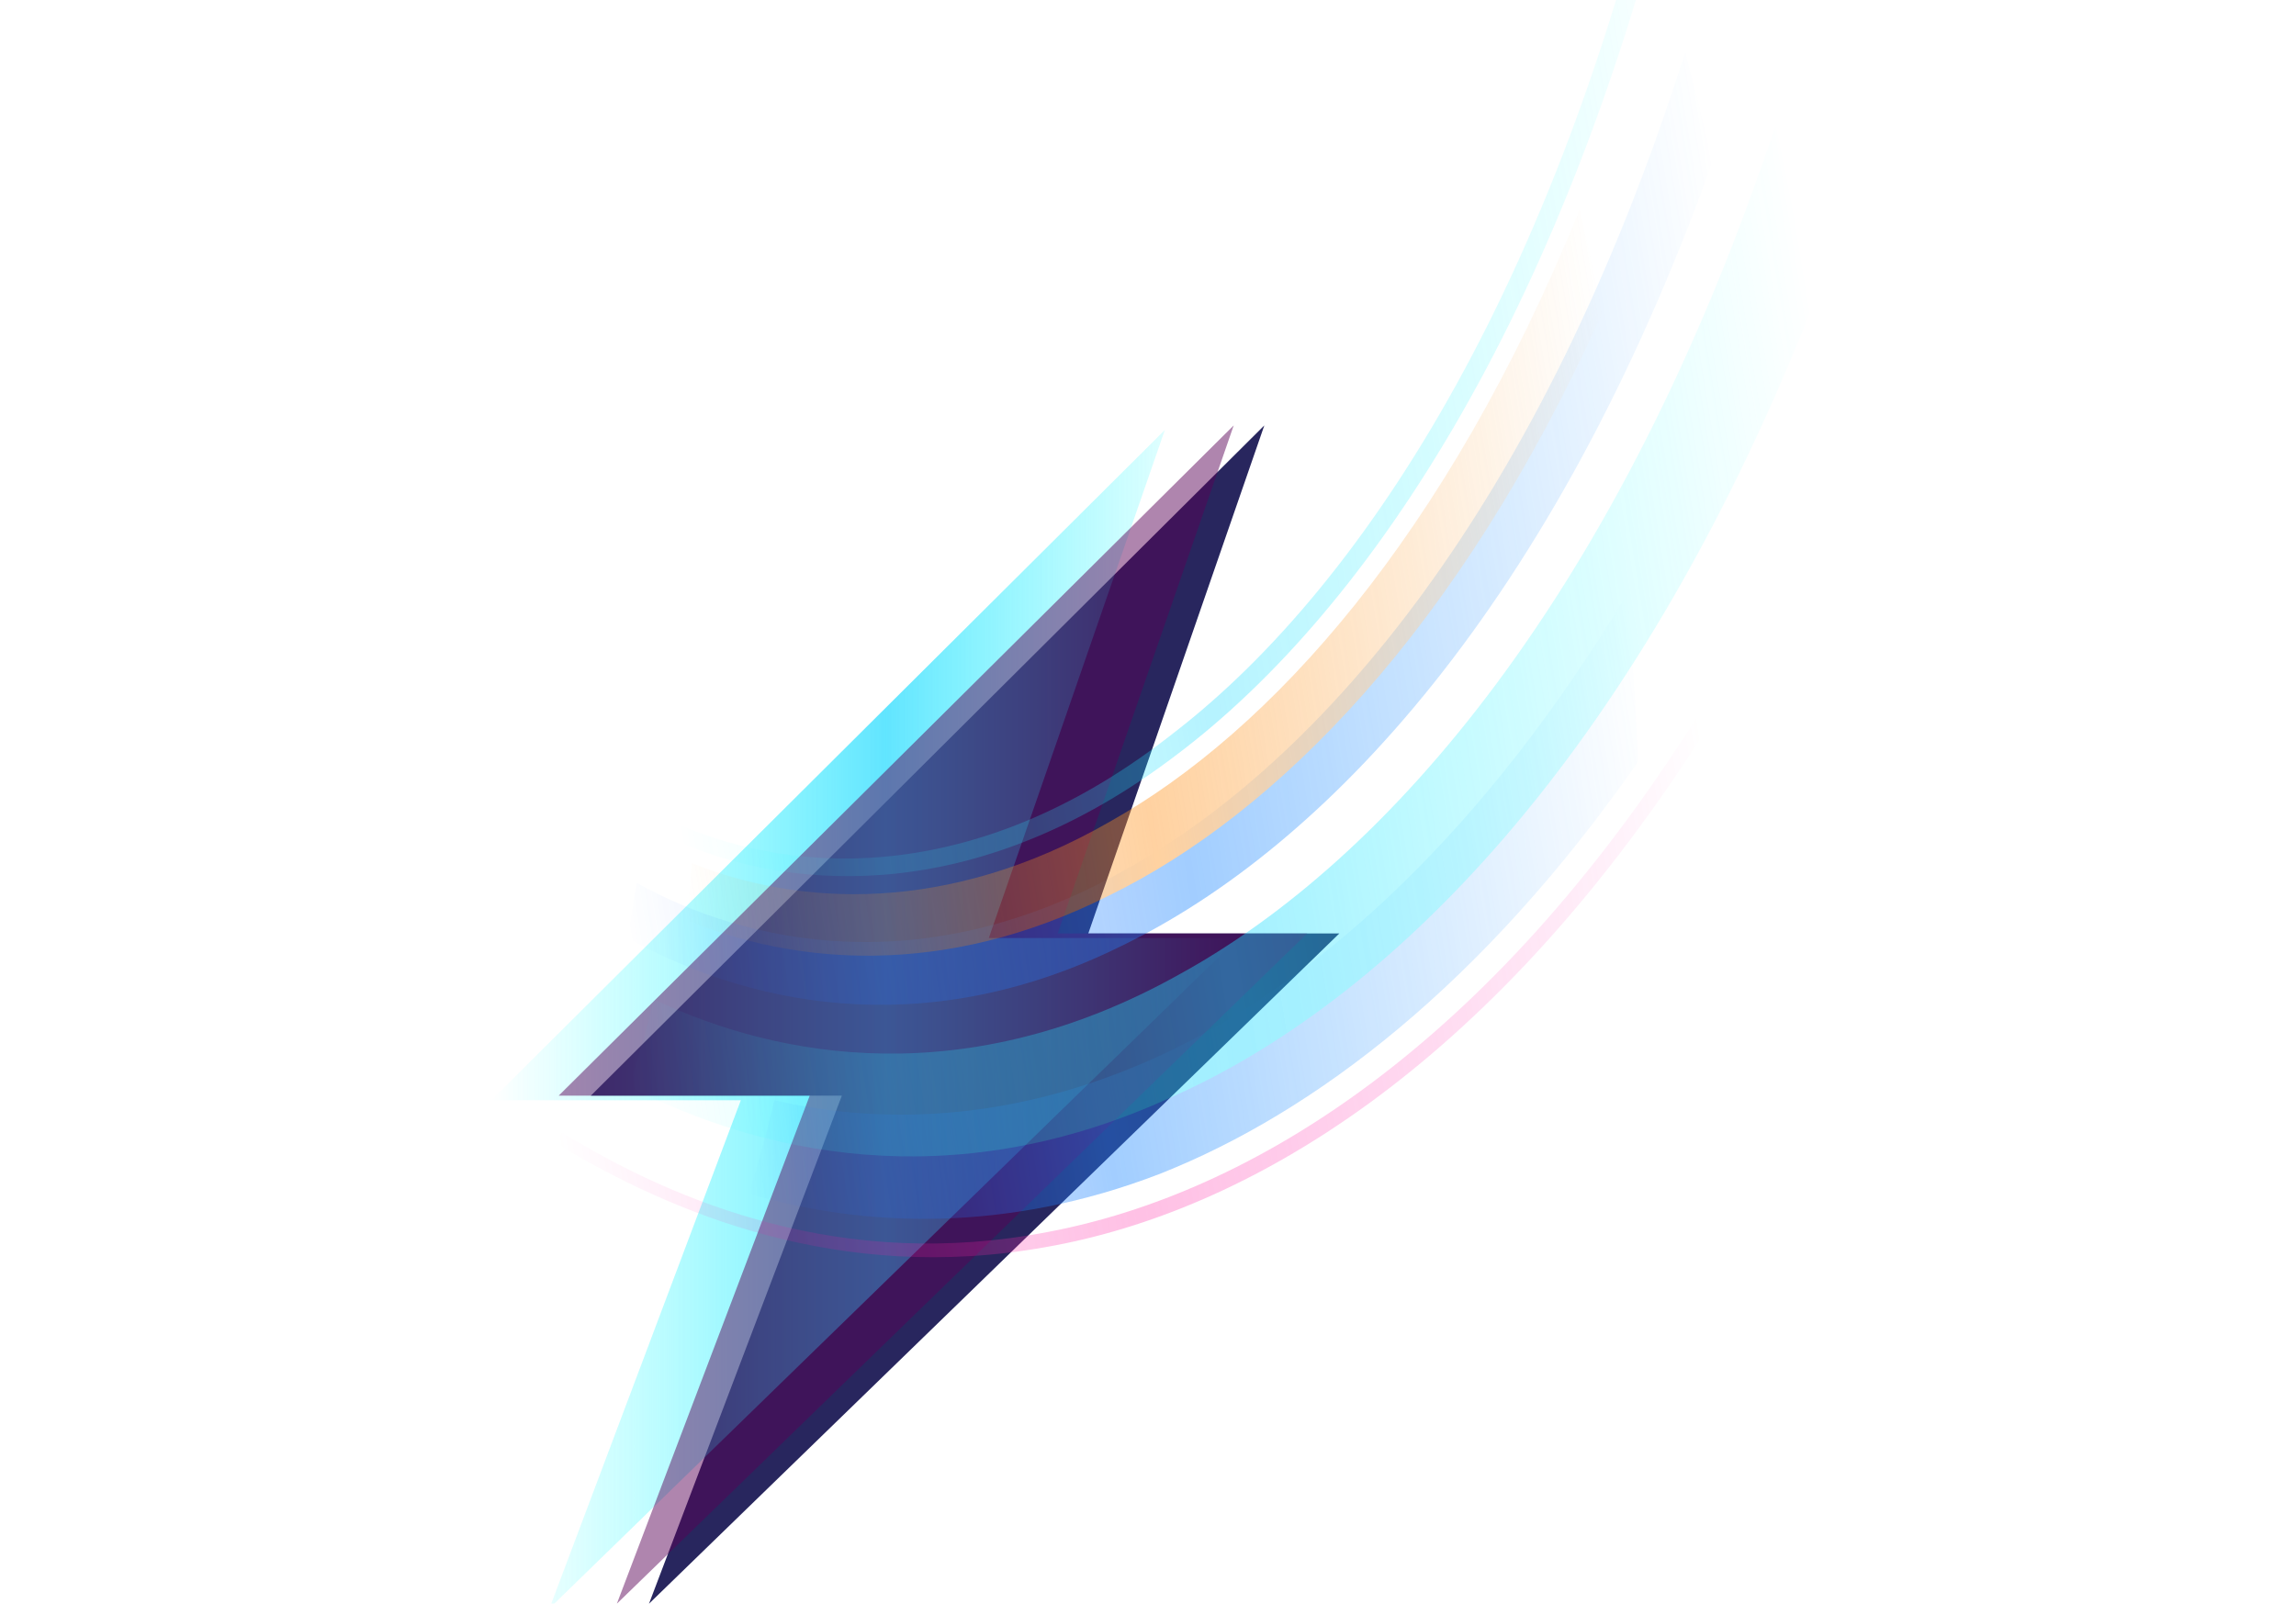 <?xml version="1.0" encoding="utf-8"?>
<!-- Generator: Adobe Illustrator 19.0.0, SVG Export Plug-In . SVG Version: 6.00 Build 0)  -->
<svg version="1.1" id="Capa_1" xmlns="http://www.w3.org/2000/svg" xmlns:xlink="http://www.w3.org/1999/xlink" x="0px" y="0px"
	 viewBox="-404 235.3 150 104.8" style="enable-background:new -404 235.3 150 104.8;" xml:space="preserve">
<style type="text/css">
	.st0{fill:#28265E;}
	.st1{opacity:0.71;}
	.st2{fill:url(#XMLID_2_);}
	.st3{opacity:0.48;}
	.st4{fill:#580056;}
	.st5{opacity:0.42;}
	.st6{fill:url(#XMLID_3_);}
	.st7{fill:url(#XMLID_4_);}
	.st8{fill:url(#XMLID_5_);}
	.st9{opacity:0.79;fill:url(#XMLID_6_);enable-background:new    ;}
	.st10{fill:url(#XMLID_7_);}
	.st11{opacity:0.77;fill:url(#XMLID_8_);enable-background:new    ;}
</style>
<g id="XMLID_34_">
	<g id="c1_ray_1_">
		<polygon id="XMLID_37_" class="st0" points="-321.4,263.1 -365.4,306.9 -349,306.9 -361.6,340.1 -316.5,296.3 -332.9,296.3 		"/>
	</g>
	<g id="Capa_1_1_">
	</g>
</g>
<g id="XMLID_93_" class="st1">
	<g id="c1_ray_2_">
		
			<linearGradient id="XMLID_2_" gradientUnits="userSpaceOnUse" x1="-371.9" y1="262.1" x2="-323.1" y2="262.1" gradientTransform="matrix(1 0 0 -1 0 564)">
			<stop  offset="0" style="stop-color:#21FFFF;stop-opacity:0"/>
			<stop  offset="0.167" style="stop-color:#21FAFF;stop-opacity:0.317"/>
			<stop  offset="0.359" style="stop-color:#21ECFF;stop-opacity:0.68"/>
			<stop  offset="0.528" style="stop-color:#21DAFF"/>
			<stop  offset="0.627" style="stop-color:#21E5FF;stop-opacity:0.79"/>
			<stop  offset="0.847" style="stop-color:#21F8FF;stop-opacity:0.323"/>
			<stop  offset="1" style="stop-color:#21FFFF;stop-opacity:0"/>
		</linearGradient>
		<polygon id="XMLID_118_" class="st2" points="-327.9,263.4 -371.9,307.2 -355.6,307.2 -368.1,340.4 -323.1,296.6 -339.4,296.6 		
			"/>
	</g>
	<g id="Capa_1_2_">
	</g>
</g>
<g id="XMLID_119_" class="st3">
	<g id="c1_ray_3_">
		<polygon id="XMLID_146_" class="st4" points="-323.4,263.1 -367.5,306.9 -351.1,306.9 -363.7,340.1 -318.6,296.3 -334.9,296.3 		
			"/>
	</g>
	<g id="Capa_1_3_">
	</g>
</g>
<g id="XMLID_731_" class="st5">
	
		<linearGradient id="XMLID_3_" gradientUnits="userSpaceOnUse" x1="1284.676" y1="962.188" x2="1284.676" y2="810.493" gradientTransform="matrix(-0.101 -0.628 0.41 -6.590649e-002 -559.519 1161.473)">
		<stop  offset="0" style="stop-color:#2194FF;stop-opacity:0"/>
		<stop  offset="0.39" style="stop-color:#218FFF;stop-opacity:0.625"/>
		<stop  offset="0.624" style="stop-color:#2189FF"/>
		<stop  offset="0.665" style="stop-color:#2184FF;stop-opacity:0.89"/>
		<stop  offset="0.863" style="stop-color:#2171FF;stop-opacity:0.364"/>
		<stop  offset="1" style="stop-color:#216AFF;stop-opacity:0"/>
	</linearGradient>
	<path id="XMLID_33_" class="st6" d="M-297,285.1c-0.1-3.7-0.4-7.4-0.7-11c-9.3,15.5-19.8,24.9-29.5,29.7
		c-9.8,4.8-18.9,5.1-26.2,3.4c-0.5,2-1,4.1-1.7,6.1c7.5,2.2,16.8,2.6,26.9-1.3C-318.1,308-307.1,299.6-297,285.1z"/>
	
		<linearGradient id="XMLID_4_" gradientUnits="userSpaceOnUse" x1="1322.935" y1="986.169" x2="1322.935" y2="798.142" gradientTransform="matrix(-0.101 -0.628 0.41 -6.590649e-002 -559.519 1161.473)">
		<stop  offset="0" style="stop-color:#2194FF;stop-opacity:0"/>
		<stop  offset="0.33" style="stop-color:#218FFF;stop-opacity:0.625"/>
		<stop  offset="0.528" style="stop-color:#2189FF"/>
		<stop  offset="0.58" style="stop-color:#2184FF;stop-opacity:0.89"/>
		<stop  offset="0.828" style="stop-color:#2171FF;stop-opacity:0.364"/>
		<stop  offset="1" style="stop-color:#216AFF;stop-opacity:0"/>
	</linearGradient>
	<path id="XMLID_32_" class="st7" d="M-292.1,245.8c-0.6-2.4-1.2-4.8-1.8-7.1c-9.4,29.7-23.8,46.4-36.7,53.5
		c-13,7.3-24.6,4.8-31.8,0.8c-0.2,1.2-0.4,2.4-0.6,3.6c7.4,4.1,19,7.1,32.3,0.5C-317.5,290.7-302.5,274.9-292.1,245.8z"/>
	
		<linearGradient id="XMLID_5_" gradientUnits="userSpaceOnUse" x1="1310.496" y1="997.783" x2="1310.496" y2="794.812" gradientTransform="matrix(-0.101 -0.628 0.41 -6.590649e-002 -559.519 1161.473)">
		<stop  offset="0" style="stop-color:#21FFFF;stop-opacity:0"/>
		<stop  offset="0.167" style="stop-color:#21FAFF;stop-opacity:0.317"/>
		<stop  offset="0.359" style="stop-color:#21ECFF;stop-opacity:0.68"/>
		<stop  offset="0.528" style="stop-color:#21DAFF"/>
		<stop  offset="0.627" style="stop-color:#21E5FF;stop-opacity:0.79"/>
		<stop  offset="0.847" style="stop-color:#21F8FF;stop-opacity:0.323"/>
		<stop  offset="1" style="stop-color:#21FFFF;stop-opacity:0"/>
	</linearGradient>
	<path id="XMLID_29_" class="st8" d="M-285.7,255.6c-0.7-4.1-1.4-8.1-2.3-12.1c-10.2,30.6-25.3,48-39,55.5
		c-13.8,7.7-26.1,5.5-34.3,1.6c-0.4,1.9-1,3.8-1.6,5.7c8.4,4.3,20.9,7.3,35.2,0.8C-313.5,300.9-297.4,285.1-285.7,255.6z"/>
	
		<linearGradient id="XMLID_6_" gradientUnits="userSpaceOnUse" x1="1343.58" y1="990.598" x2="1343.58" y2="808.432" gradientTransform="matrix(-0.101 -0.628 0.41 -6.590649e-002 -559.519 1161.473)">
		<stop  offset="0" style="stop-color:#21FFFF;stop-opacity:0"/>
		<stop  offset="0.167" style="stop-color:#21FAFF;stop-opacity:0.317"/>
		<stop  offset="0.359" style="stop-color:#21ECFF;stop-opacity:0.68"/>
		<stop  offset="0.528" style="stop-color:#21DAFF"/>
		<stop  offset="0.627" style="stop-color:#21E5FF;stop-opacity:0.79"/>
		<stop  offset="0.847" style="stop-color:#21F8FF;stop-opacity:0.323"/>
		<stop  offset="1" style="stop-color:#21FFFF;stop-opacity:0"/>
	</linearGradient>
	<path id="XMLID_28_" class="st9" d="M-293.9,223.1c-0.3-0.7-0.5-1.4-0.8-2.1c-7,32.2-20,52.4-32.5,62.1c-12.6,10-24.6,9.5-32.4,6.1
		c0,0.4,0,0.7-0.1,1.1c7.8,3.4,19.9,4,32.6-5.7C-314.5,275.1-301.2,255.2-293.9,223.1z"/>
	
		<linearGradient id="XMLID_7_" gradientUnits="userSpaceOnUse" x1="1318.412" y1="965.342" x2="1318.412" y2="807.717" gradientTransform="matrix(-0.101 -0.628 0.41 -6.590649e-002 -559.519 1161.473)">
		<stop  offset="0" style="stop-color:#F7931E;stop-opacity:0"/>
		<stop  offset="0.528" style="stop-color:#FF931E"/>
		<stop  offset="0.573" style="stop-color:#FE931E;stop-opacity:0.905"/>
		<stop  offset="1" style="stop-color:#F7931E;stop-opacity:0"/>
	</linearGradient>
	<path id="XMLID_25_" class="st10" d="M-299.3,255.7c-0.5-2.3-1-4.5-1.5-6.7c-8.7,21.4-20.2,34.1-30.7,40
		c-10.6,6.1-20.4,5.5-27.3,2.7c-0.1,1.2-0.2,2.5-0.4,3.7c7,2.9,16.8,3.9,27.7-1.6C-320.7,288.5-308.7,276.6-299.3,255.7z"/>
	
		<linearGradient id="XMLID_8_" gradientUnits="userSpaceOnUse" x1="1275.876" y1="970.154" x2="1275.876" y2="781.816" gradientTransform="matrix(-0.101 -0.628 0.41 -6.590649e-002 -559.519 1161.473)">
		<stop  offset="0" style="stop-color:#FF00A1;stop-opacity:0"/>
		<stop  offset="0.15" style="stop-color:#FF0DA4;stop-opacity:0.285"/>
		<stop  offset="0.43" style="stop-color:#FF30AB;stop-opacity:0.814"/>
		<stop  offset="0.528" style="stop-color:#FF3EAE"/>
		<stop  offset="0.551" style="stop-color:#FF3AAD;stop-opacity:0.951"/>
		<stop  offset="0.736" style="stop-color:#FF1AA6;stop-opacity:0.559"/>
		<stop  offset="0.892" style="stop-color:#FF07A2;stop-opacity:0.229"/>
		<stop  offset="1" style="stop-color:#FF00A1;stop-opacity:0"/>
	</linearGradient>
	<path id="XMLID_22_" class="st11" d="M-293,283.7c0-0.5,0-1.1-0.1-1.6c-13.6,21.6-29.2,31.2-42.4,33.7c-13.4,2.6-24.3-1.9-31.8-6.5
		c-0.1,0.2-0.2,0.5-0.4,0.7c7.6,4.6,18.6,9.2,32,6.8C-322.5,314.5-306.8,305.1-293,283.7z"/>
</g>
</svg>
